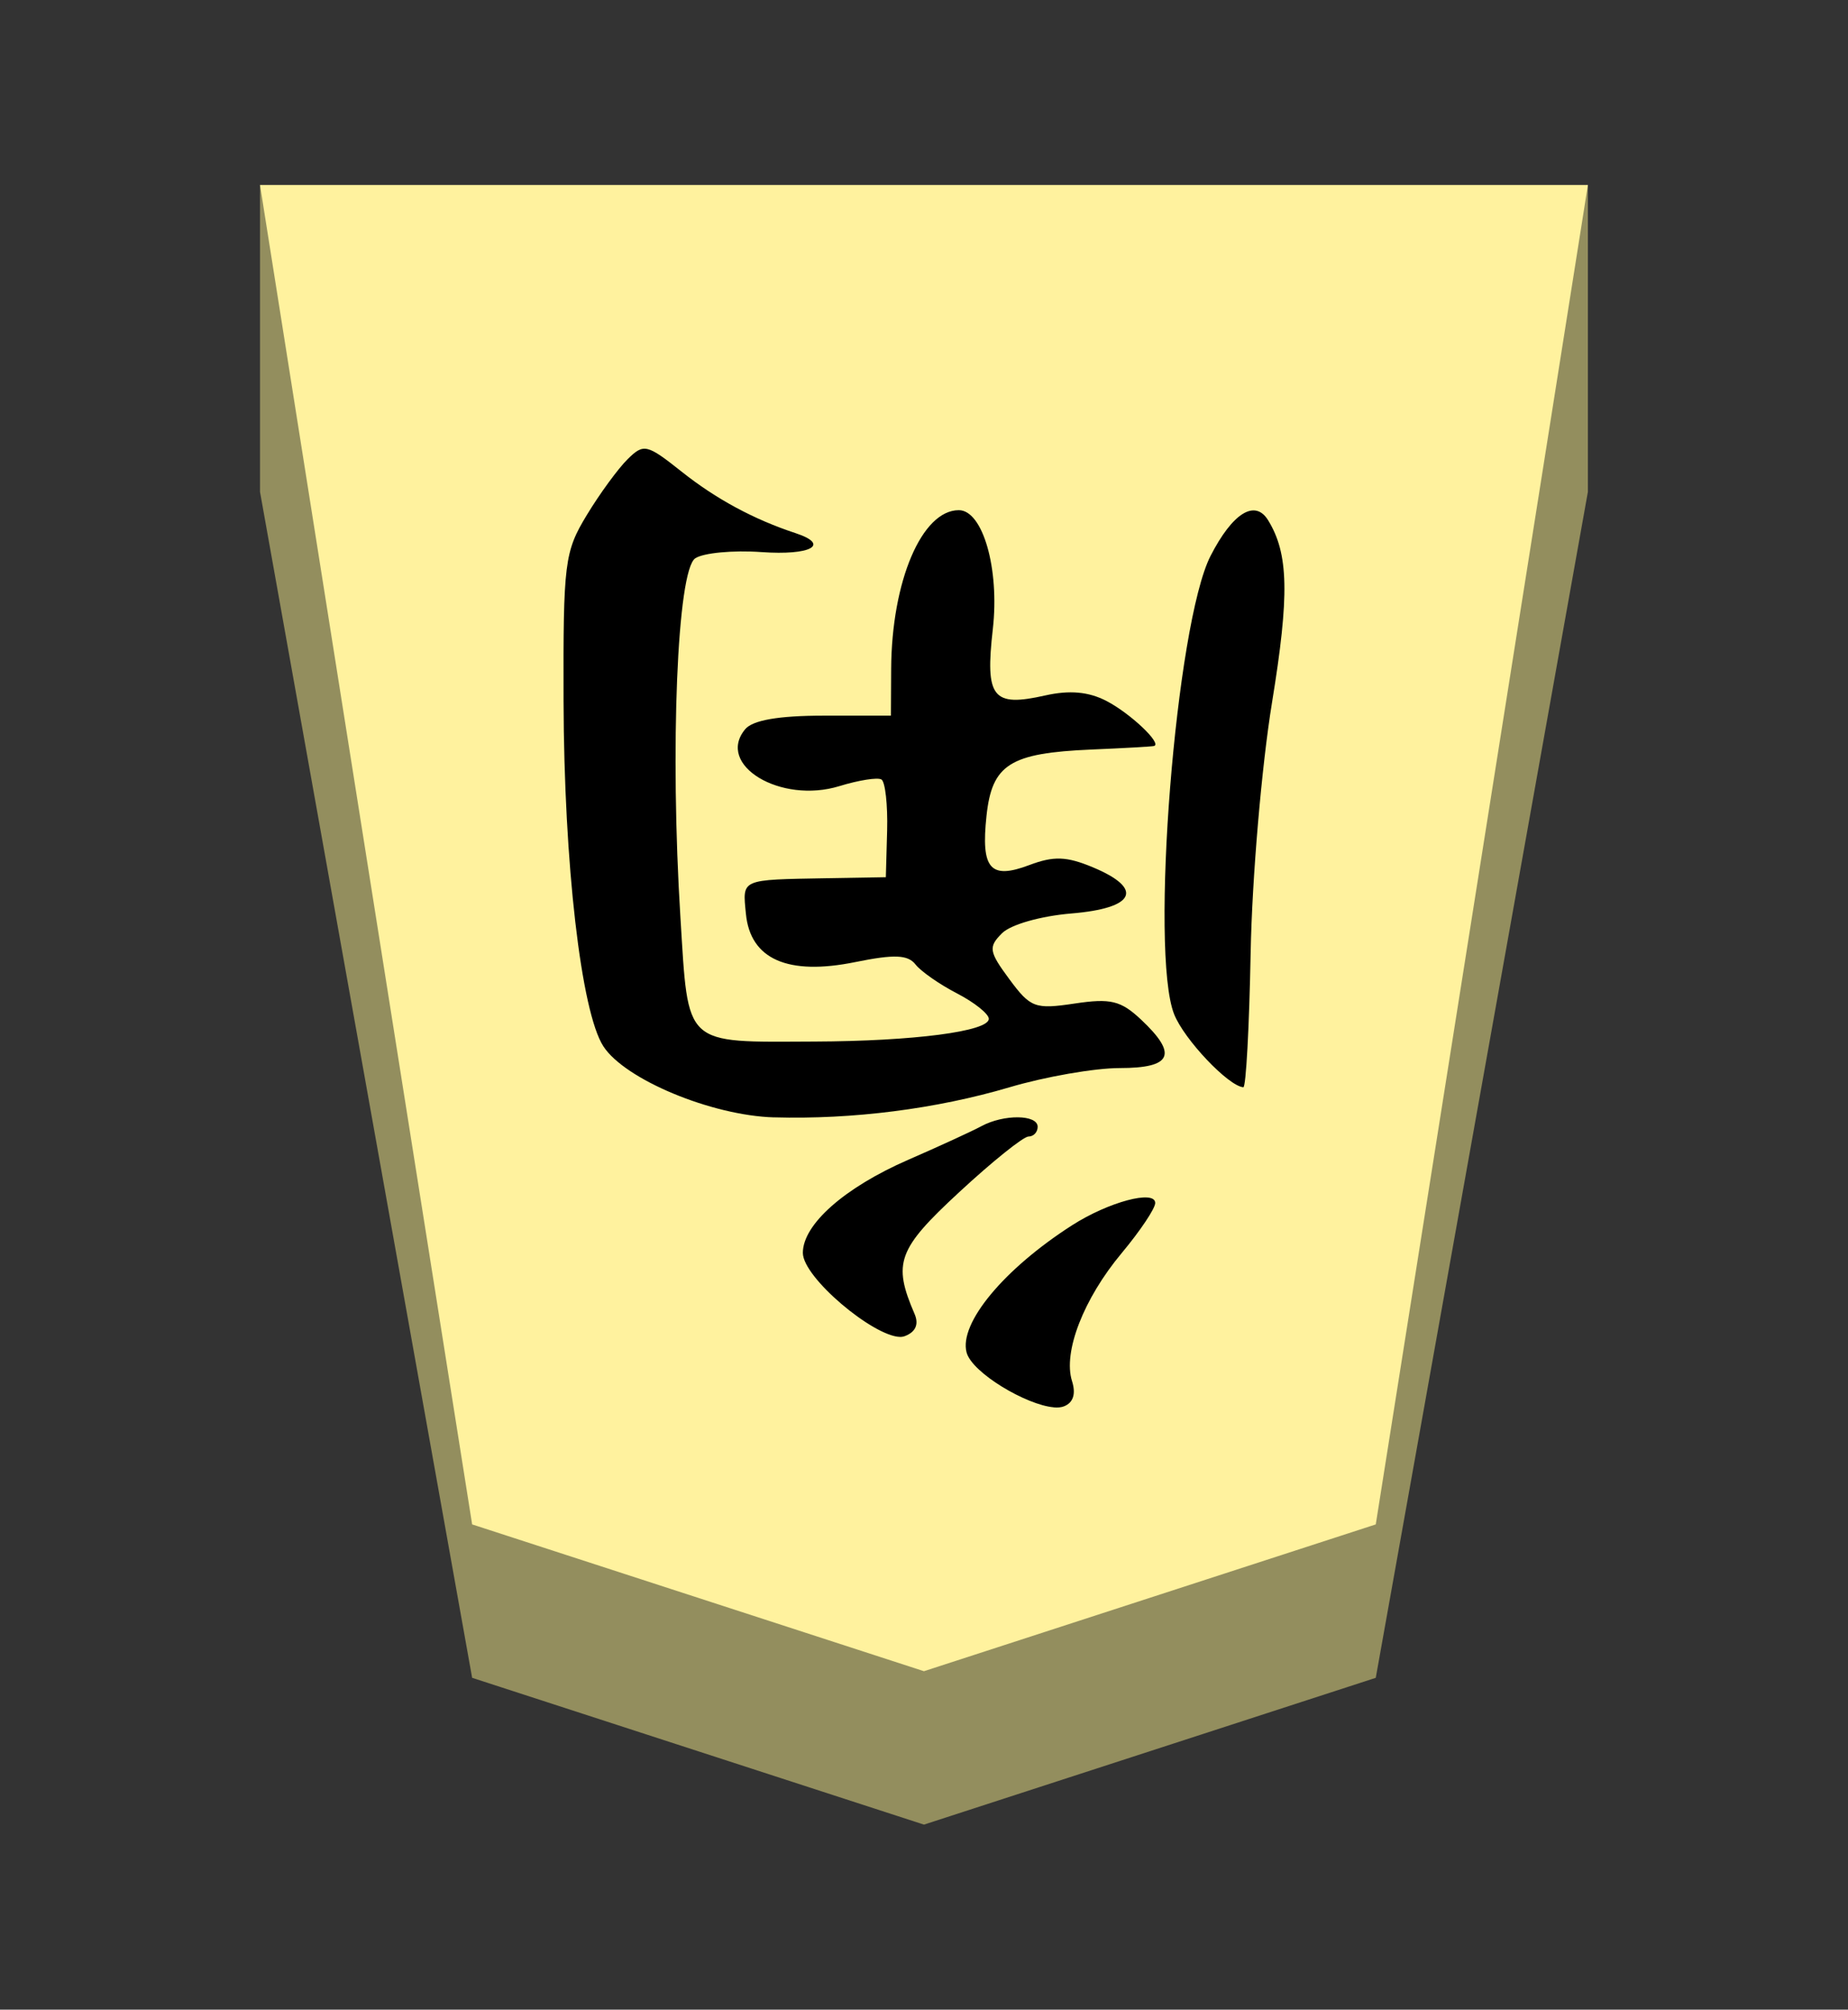 <?xml version="1.0" encoding="UTF-8" standalone="no"?>
<!-- Created with Inkscape (http://www.inkscape.org/) -->

<svg
   viewBox="0 0 38.55 41.92"
   version="1.1"
   id="svg1"
   inkscape:version="1.3.2 (091e20e, 2023-11-25, custom)"
   sodipodi:docname="Kaku.svg"
   xml:space="preserve"
   xmlns:inkscape="http://www.inkscape.org/namespaces/inkscape"
   xmlns:sodipodi="http://sodipodi.sourceforge.net/DTD/sodipodi-0.dtd"
   xmlns="http://www.w3.org/2000/svg"
   xmlns:svg="http://www.w3.org/2000/svg"><rect x="0" y="0" width="38.55" height="41.92" fill="#333333" stroke="none"/><sodipodi:namedview
     id="namedview1"
     pagecolor="#ffffff"
     bordercolor="#111111"
     borderopacity="1"
     inkscape:showpageshadow="false"
     inkscape:pageopacity="0"
     inkscape:pagecheckerboard="1"
     inkscape:deskcolor="#d1d1d1"
     inkscape:document-units="mm"
     showguides="true"
     inkscape:zoom="13.096375"
     inkscape:cx="19.280144"
     inkscape:cy="20.959998"
     inkscape:window-width="1292"
     inkscape:window-height="745"
     inkscape:window-x="-8"
     inkscape:window-y="-8"
     inkscape:window-maximized="1"
     inkscape:current-layer="layer1"
     labelstyle="default"><inkscape:page
       x="0"
       y="0"
       width="38.55"
       height="41.92"
       id="page42"
       margin="0"
       bleed="0" /></sodipodi:namedview><defs
     id="defs1"><inkscape:path-effect
       effect="powerstroke"
       id="path-effect12"
       is_visible="true"
       lpeversion="1.3"
       scale_width="1"
       interpolator_type="CubicBezierJohan"
       interpolator_beta="0.2"
       start_linecap_type="zerowidth"
       end_linecap_type="zerowidth"
       offset_points="7,4.992"
       linejoin_type="extrp_arc"
       miter_limit="4"
       not_jump="false"
       sort_points="true"
       message="&lt;b&gt;Ctrl + click&lt;/b&gt; on existing node and move it" /><inkscape:path-effect
       effect="powerstroke"
       id="path-effect13"
       is_visible="true"
       lpeversion="1.3"
       scale_width="1"
       interpolator_type="CubicBezierJohan"
       interpolator_beta="0.2"
       start_linecap_type="zerowidth"
       end_linecap_type="zerowidth"
       offset_points="5,4.992"
       linejoin_type="extrp_arc"
       miter_limit="4"
       not_jump="false"
       sort_points="true"
       message="&lt;b&gt;Ctrl + click&lt;/b&gt; on existing node and move it" /><inkscape:path-effect
       effect="powerstroke"
       id="path-effect13-8"
       is_visible="true"
       lpeversion="1.3"
       scale_width="1"
       interpolator_type="CubicBezierJohan"
       interpolator_beta="0.2"
       start_linecap_type="zerowidth"
       end_linecap_type="zerowidth"
       offset_points="5,4.992"
       linejoin_type="extrp_arc"
       miter_limit="4"
       not_jump="false"
       sort_points="true"
       message="&lt;b&gt;Ctrl + click&lt;/b&gt; on existing node and move it" /><inkscape:path-effect
       effect="powerstroke"
       id="path-effect13-3"
       is_visible="true"
       lpeversion="1.3"
       scale_width="1"
       interpolator_type="CubicBezierJohan"
       interpolator_beta="0.2"
       start_linecap_type="zerowidth"
       end_linecap_type="zerowidth"
       offset_points="5,4.992"
       linejoin_type="extrp_arc"
       miter_limit="4"
       not_jump="false"
       sort_points="true"
       message="&lt;b&gt;Ctrl + click&lt;/b&gt; on existing node and move it" /><inkscape:path-effect
       effect="powerstroke"
       id="path-effect13-0"
       is_visible="true"
       lpeversion="1.3"
       scale_width="1"
       interpolator_type="CubicBezierJohan"
       interpolator_beta="0.2"
       start_linecap_type="zerowidth"
       end_linecap_type="zerowidth"
       offset_points="5,4.992"
       linejoin_type="extrp_arc"
       miter_limit="4"
       not_jump="false"
       sort_points="true"
       message="&lt;b&gt;Ctrl + click&lt;/b&gt; on existing node and move it" /><inkscape:path-effect
       effect="powerstroke"
       id="path-effect13-2"
       is_visible="true"
       lpeversion="1.3"
       scale_width="1"
       interpolator_type="CubicBezierJohan"
       interpolator_beta="0.2"
       start_linecap_type="zerowidth"
       end_linecap_type="zerowidth"
       offset_points="5,4.992"
       linejoin_type="extrp_arc"
       miter_limit="4"
       not_jump="false"
       sort_points="true"
       message="&lt;b&gt;Ctrl + click&lt;/b&gt; on existing node and move it" /></defs><g
     inkscape:label="Layer 1"
     inkscape:groupmode="layer"
     id="layer1"
     transform="rotate(180,62.137,101.93)"><path
       style="fill:#938e5e;fill-opacity:1;fill-rule:evenodd;stroke:none;stroke-width:0.982;stroke-linecap:round;stroke-linejoin:round;stroke-dasharray:none;stroke-opacity:1;paint-order:stroke fill markers"
       d="m 118.85,200 v -6.4 L 114.425,168.862 105,165.8 95.575,168.862 91.15,193.6 l 2e-6,6.4 z"
       id="path12"
       sodipodi:nodetypes="cccccccc" /><path
       style="display:inline;fill:#fff29e;fill-opacity:1;fill-rule:evenodd;stroke:none;stroke-width:0.373;stroke-linecap:round;stroke-linejoin:round;paint-order:stroke fill markers"
       d="m 105,169 9.425,3.062 L 118.85,200 H 91.15 l 4.425,-27.938 z"
       id="path13"
       sodipodi:nodetypes="cccccc" /><path
       id="path2-2"
       style="fill:#000000;stroke-width:0.772"
       inkscape:label="path1"
       d="m 102.303,174.503 c -0.082,-0.007 -0.154,-5e-4 -0.209,0.021 -0.196,0.075 -0.256,0.259 -0.171,0.527 0.192,0.604 -0.24,1.718 -1.037,2.672 -0.384,0.46 -0.698,0.929 -0.698,1.043 0,0.283 0.975,0.022 1.735,-0.465 1.421,-0.911 2.36,-2.042 2.2,-2.651 -0.111,-0.423 -1.244,-1.097 -1.82,-1.146 z m 3.205,1.47 c -0.037,-5e-4 -0.072,0.007 -0.1,0.018 -0.224,0.086 -0.293,0.247 -0.2,0.462 0.459,1.063 0.353,1.351 -0.931,2.539 -0.69,0.639 -1.34,1.161 -1.446,1.161 -0.106,0 -0.191,0.091 -0.191,0.203 0,0.258 0.708,0.265 1.175,0.012 0.195,-0.105 0.882,-0.421 1.526,-0.701 1.328,-0.579 2.197,-1.347 2.197,-1.941 0,-0.513 -1.47,-1.745 -2.03,-1.753 z m 2.63,4.58 c -1.637,-0.047 -3.386,0.176 -4.91,0.627 -0.742,0.22 -1.776,0.401 -2.298,0.401 -1.094,0 -1.219,0.285 -0.448,1.01 0.423,0.397 0.635,0.449 1.387,0.336 0.826,-0.124 0.92,-0.089 1.361,0.507 0.429,0.58 0.441,0.672 0.153,0.96 -0.18,0.18 -0.808,0.359 -1.449,0.412 -1.331,0.11 -1.518,0.515 -0.445,0.963 0.549,0.229 0.816,0.238 1.323,0.047 0.818,-0.309 1.014,-0.082 0.895,1.028 -0.115,1.072 -0.489,1.308 -2.183,1.381 -0.68,0.029 -1.269,0.062 -1.311,0.074 -0.176,0.047 0.494,0.682 0.993,0.94 0.373,0.193 0.769,0.228 1.273,0.115 1.104,-0.249 1.259,-0.051 1.096,1.387 -0.142,1.254 0.209,2.477 0.71,2.477 0.771,0 1.402,-1.481 1.411,-3.317 l 0.005,-0.969 h 1.402 c 0.942,0 1.482,-0.095 1.638,-0.283 0.618,-0.745 -0.737,-1.564 -1.965,-1.187 -0.404,0.124 -0.799,0.187 -0.878,0.138 -0.078,-0.048 -0.132,-0.527 -0.118,-1.063 l 0.027,-0.975 1.222,-0.021 c 1.824,-0.033 1.768,-0.008 1.697,-0.742 -0.092,-0.949 -0.874,-1.294 -2.283,-1.007 -0.814,0.166 -1.096,0.153 -1.255,-0.05 -0.112,-0.144 -0.501,-0.415 -0.866,-0.604 -0.365,-0.189 -0.663,-0.428 -0.663,-0.53 0,-0.262 1.564,-0.466 3.641,-0.474 2.743,-0.011 2.623,-0.123 2.792,2.586 0.22,3.525 0.067,7.241 -0.309,7.494 -0.168,0.113 -0.789,0.172 -1.379,0.13 -1.036,-0.074 -1.446,0.154 -0.713,0.395 0.871,0.287 1.658,0.712 2.374,1.281 0.729,0.579 0.793,0.592 1.128,0.262 0.195,-0.192 0.579,-0.714 0.851,-1.164 0.467,-0.77 0.494,-0.991 0.486,-3.879 -0.009,-3.393 -0.366,-6.49 -0.831,-7.205 -0.449,-0.691 -2.257,-1.444 -3.561,-1.482 z m -9.788,0.627 c -0.056,-0.004 -0.124,1.261 -0.153,2.81 -0.029,1.549 -0.23,3.893 -0.445,5.211 -0.367,2.249 -0.349,3.11 0.082,3.809 0.273,0.441 0.74,0.151 1.199,-0.745 0.725,-1.416 1.271,-8.272 0.76,-9.561 -0.209,-0.527 -1.133,-1.501 -1.443,-1.523 z"
       transform="translate(-0.012)" /></g></svg>
